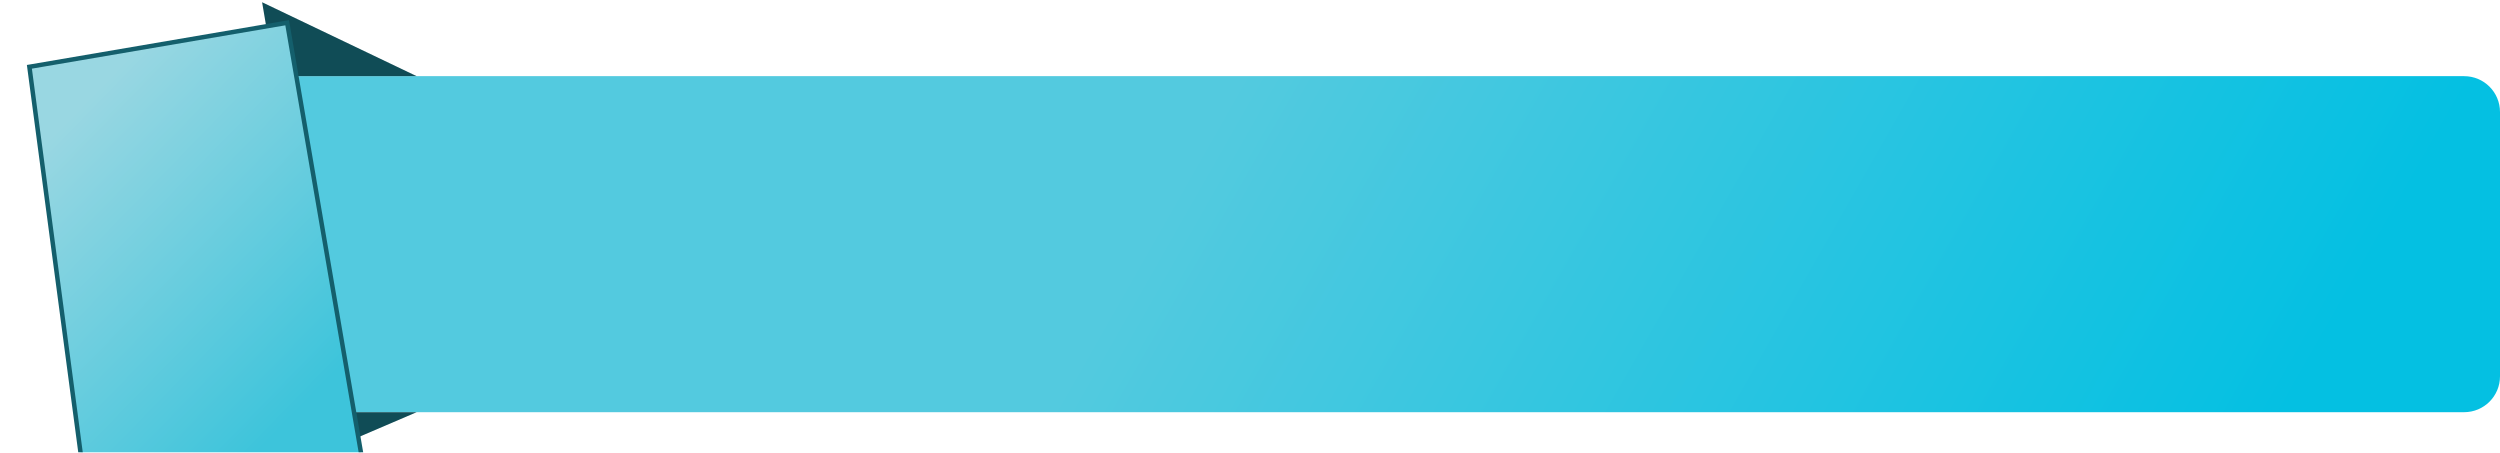 <?xml version="1.0" encoding="UTF-8" standalone="no"?>
<svg
   xmlns:dc="http://purl.org/dc/elements/1.1/"
   xmlns:cc="http://creativecommons.org/ns#"
   xmlns:rdf="http://www.w3.org/1999/02/22-rdf-syntax-ns#"
   xmlns:svg="http://www.w3.org/2000/svg"
   xmlns="http://www.w3.org/2000/svg"
   xmlns:sodipodi="http://sodipodi.sourceforge.net/DTD/sodipodi-0.dtd"
   xmlns:inkscape="http://www.inkscape.org/namespaces/inkscape"
   width="558"
   height="101"
   viewBox="0 0 558 101"
   fill="none"
   version="1.1"
   id="svg22"
   sodipodi:docname="attempt3.svg"
   inkscape:version="1.0.1 (3bc2e813f5, 2020-09-07)">
  <sodipodi:namedview
     pagecolor="#ffffff"
     bordercolor="#666666"
     borderopacity="1"
     objecttolerance="10"
     gridtolerance="10"
     guidetolerance="10"
     inkscape:pageopacity="0"
     inkscape:pageshadow="2"
     inkscape:window-width="1278"
     inkscape:window-height="1360"
     id="namedview24"
     showgrid="false"
     inkscape:zoom="0.93369176"
     inkscape:cx="219.77964"
     inkscape:cy="35.236804"
     inkscape:window-x="1273"
     inkscape:window-y="0"
     inkscape:window-maximized="0"
     inkscape:current-layer="svg22" />
  <path
     d="M61 17H550C554.418 17 558 20.582 558 25V84C558 88.418 554.418 92 550 92H69C64.582 92 61 88.418 61 84V17Z"
     fill="url(#paint0_linear_336_47)"
     id="path2" />
  <path
     d="M93 92L75.5 99.5L74 92H93Z"
     fill="#104C56"
     id="path4" />
  <path
     d="M61.301 17H93L58.5 0.5L61.301 17Z"
     fill="#104C56"
     id="path6" />
  <path
     d="M74.909 99.014L58.092 1.077L0.559 10.912L12.437 100.49L74.909 99.014Z"
     fill="url(#paint1_linear_336_47)"
     stroke="#145F6C"
     id="path8"
     style="filter:url(#filter38)" />
  <defs
     id="defs20">
    <linearGradient
       id="paint0_linear_336_47"
       x1="271"
       y1="27.5"
       x2="479.161"
       y2="146.094"
       gradientUnits="userSpaceOnUse">
      <stop
         stop-color="#53CADF"
         id="stop10" />
      <stop
         offset="1"
         stop-color="#04C0E2"
         id="stop12" />
    </linearGradient>
    <linearGradient
       id="paint1_linear_336_47"
       x1="4"
       y1="28"
       x2="76"
       y2="98"
       gradientUnits="userSpaceOnUse">
      <stop
         stop-color="#99D7E2"
         id="stop15" />
      <stop
         offset="0.817"
         stop-color="#3DC4DB"
         id="stop17" />
    </linearGradient>
    <filter
       style="color-interpolation-filters:sRGB;"
       inkscape:label="Drop Shadow"
       id="filter38"
       height="1.5"
       width="2.2">
      <feFlood
         flood-opacity="0.498"
         flood-color="rgb(16,76,86)"
         result="flood"
         id="feFlood28" />
      <feComposite
         in="flood"
         in2="SourceGraphic"
         operator="in"
         result="composite1"
         id="feComposite30" />
      <feGaussianBlur
         in="composite1"
         stdDeviation="3"
         result="blur"
         id="feGaussianBlur32" />
      <feOffset
         dx="6"
         dy="4"
         result="offset"
         id="feOffset34" />
      <feComposite
         in="SourceGraphic"
         in2="offset"
         operator="over"
         result="composite2"
         id="feComposite36" />
    </filter>
  </defs>
</svg>
